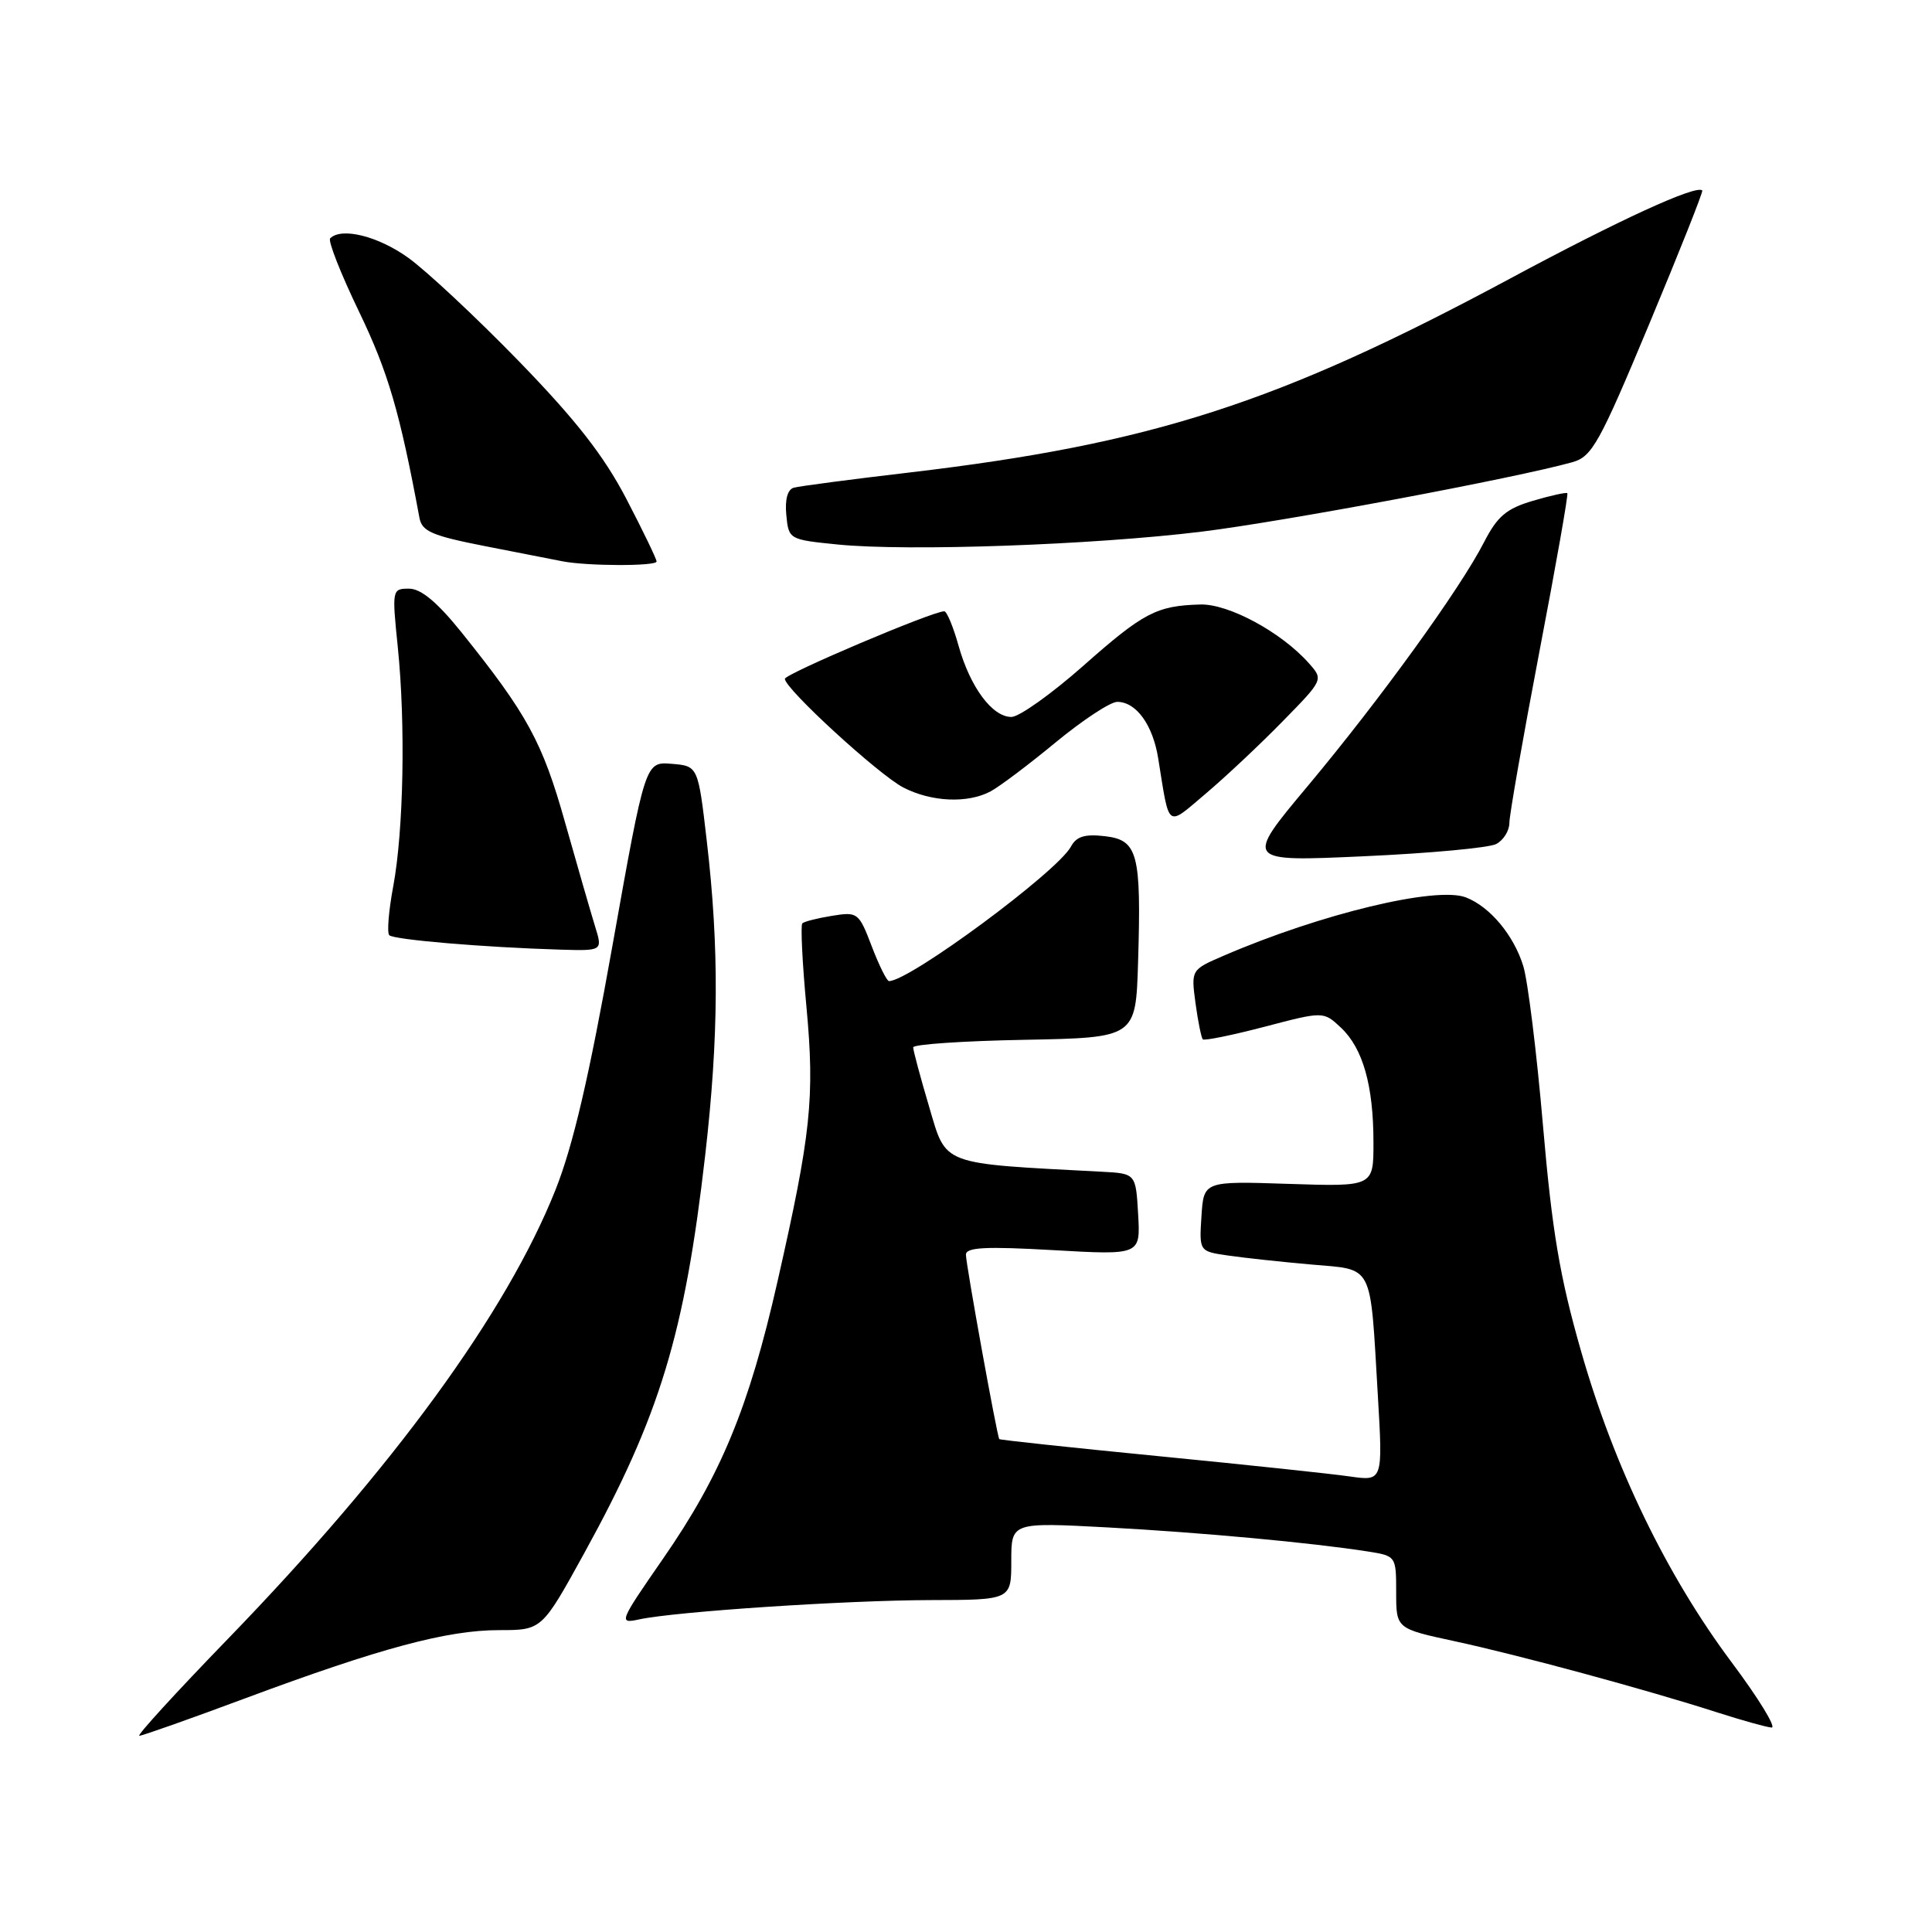 <?xml version="1.0" encoding="UTF-8" standalone="no"?>
<!DOCTYPE svg PUBLIC "-//W3C//DTD SVG 1.1//EN" "http://www.w3.org/Graphics/SVG/1.1/DTD/svg11.dtd" >
<svg xmlns="http://www.w3.org/2000/svg" xmlns:xlink="http://www.w3.org/1999/xlink" version="1.1" viewBox="0 0 256 256">
 <g >
 <path fill="currentColor"
d=" M 32.59 225.00 C 50.33 218.40 59.25 216.00 66.13 216.00 C 71.80 216.00 71.80 216.00 77.40 205.83 C 87.44 187.59 90.73 176.77 93.45 153.00 C 95.24 137.37 95.30 125.57 93.66 111.50 C 92.50 101.50 92.50 101.50 89.00 101.21 C 85.50 100.92 85.50 100.92 81.17 125.21 C 78.06 142.69 75.94 151.78 73.61 157.65 C 67.12 173.96 52.09 194.56 30.17 217.19 C 23.34 224.24 18.07 230.00 18.46 230.00 C 18.85 230.00 25.21 227.75 32.59 225.00 Z  M 229.44 220.25 C 220.85 208.75 213.89 194.39 209.52 179.11 C 206.68 169.22 205.66 163.17 204.45 149.11 C 203.62 139.43 202.44 129.93 201.84 128.00 C 200.57 123.90 197.43 120.15 194.24 118.91 C 190.32 117.40 175.02 121.08 162.16 126.63 C 157.82 128.50 157.82 128.50 158.41 132.92 C 158.74 135.35 159.18 137.51 159.38 137.72 C 159.59 137.92 163.27 137.17 167.56 136.05 C 175.37 134.00 175.37 134.00 177.69 136.18 C 180.59 138.91 181.99 143.83 181.99 151.37 C 182.00 157.24 182.00 157.24 170.75 156.87 C 159.50 156.50 159.50 156.50 159.20 161.15 C 158.90 165.81 158.90 165.81 162.70 166.36 C 164.79 166.67 169.74 167.20 173.69 167.55 C 182.12 168.30 181.52 167.13 182.57 184.88 C 183.24 196.26 183.24 196.26 178.87 195.64 C 176.47 195.29 165.06 194.08 153.53 192.95 C 141.99 191.82 132.49 190.80 132.41 190.69 C 132.11 190.30 127.98 167.45 127.99 166.25 C 128.00 165.27 130.61 165.14 139.56 165.65 C 151.12 166.31 151.12 166.31 150.81 160.91 C 150.50 155.50 150.50 155.50 146.00 155.26 C 124.45 154.13 125.44 154.50 123.12 146.67 C 121.95 142.73 121.00 139.17 121.00 138.78 C 121.00 138.38 127.64 137.93 135.75 137.78 C 150.50 137.50 150.50 137.50 150.80 127.50 C 151.24 113.07 150.77 111.31 146.41 110.80 C 143.75 110.49 142.63 110.83 141.91 112.17 C 140.13 115.50 120.52 130.00 117.80 130.00 C 117.51 130.00 116.48 127.93 115.51 125.39 C 113.80 120.91 113.65 120.80 110.25 121.35 C 108.33 121.66 106.55 122.11 106.31 122.35 C 106.07 122.60 106.31 127.58 106.86 133.43 C 107.97 145.45 107.47 150.22 103.02 169.82 C 99.25 186.46 95.52 195.49 87.86 206.53 C 82.03 214.95 81.94 215.17 84.68 214.58 C 89.50 213.54 111.99 212.05 123.25 212.02 C 134.00 212.00 134.00 212.00 134.00 206.85 C 134.00 201.71 134.00 201.71 146.75 202.39 C 159.27 203.07 173.84 204.42 181.25 205.58 C 184.98 206.17 185.00 206.20 185.00 210.99 C 185.00 215.80 185.00 215.80 192.75 217.47 C 201.28 219.31 218.14 223.88 227.50 226.89 C 230.80 227.95 234.06 228.86 234.74 228.91 C 235.42 228.96 233.04 225.06 229.44 220.25 Z  M 78.85 122.75 C 78.30 120.96 76.51 114.78 74.88 109.00 C 71.87 98.30 69.88 94.66 61.12 83.75 C 57.92 79.78 55.79 78.01 54.21 78.00 C 51.95 78.00 51.93 78.11 52.71 85.75 C 53.75 95.94 53.48 110.04 52.11 117.42 C 51.50 120.67 51.26 123.60 51.58 123.92 C 52.18 124.52 64.17 125.53 74.18 125.83 C 79.86 126.00 79.86 126.00 78.85 122.75 Z  M 198.25 111.84 C 199.21 111.34 200.00 110.08 200.00 109.04 C 200.00 108.01 201.79 97.81 203.97 86.39 C 206.16 74.96 207.83 65.50 207.68 65.35 C 207.54 65.21 205.48 65.66 203.11 66.36 C 199.60 67.40 198.41 68.41 196.65 71.83 C 193.50 77.99 182.92 92.62 173.31 104.12 C 164.89 114.18 164.89 114.18 180.70 113.46 C 189.39 113.07 197.29 112.34 198.25 111.84 Z  M 169.93 95.61 C 175.37 90.06 175.37 90.06 173.43 87.88 C 169.81 83.79 162.80 79.99 159.05 80.10 C 153.25 80.26 151.51 81.17 143.51 88.25 C 139.31 91.96 135.04 95.00 134.01 95.00 C 131.48 95.00 128.55 91.05 127.01 85.55 C 126.31 83.05 125.46 81.00 125.12 81.00 C 123.60 80.98 104.00 89.30 104.00 89.95 C 104.00 91.26 116.42 102.65 119.70 104.35 C 123.42 106.27 128.23 106.48 131.26 104.86 C 132.44 104.23 136.32 101.31 139.89 98.36 C 143.47 95.41 147.13 93.00 148.04 93.00 C 150.55 93.00 152.76 96.05 153.47 100.50 C 155.00 109.98 154.50 109.61 159.79 105.14 C 162.38 102.95 166.95 98.66 169.93 95.61 Z  M 87.00 74.40 C 87.00 74.07 85.20 70.34 83.00 66.11 C 80.02 60.40 76.35 55.69 68.75 47.86 C 63.11 42.06 56.52 35.90 54.10 34.16 C 50.11 31.29 45.25 30.08 43.75 31.58 C 43.43 31.90 45.16 36.29 47.59 41.33 C 51.43 49.31 52.97 54.57 55.58 68.62 C 55.91 70.41 57.26 70.99 64.24 72.36 C 68.78 73.25 73.40 74.16 74.50 74.37 C 77.80 75.02 87.00 75.04 87.00 74.40 Z  M 159.20 70.45 C 170.17 69.10 200.83 63.35 208.36 61.24 C 210.95 60.51 211.93 58.75 218.52 42.96 C 222.53 33.36 225.70 25.38 225.56 25.24 C 224.80 24.44 214.59 29.12 200.02 36.95 C 169.36 53.42 152.62 58.82 120.50 62.61 C 112.80 63.51 105.91 64.42 105.19 64.62 C 104.36 64.85 103.99 66.18 104.19 68.24 C 104.50 71.48 104.55 71.50 111.00 72.15 C 120.31 73.08 144.83 72.21 159.20 70.45 Z "/>
</g>
</svg>